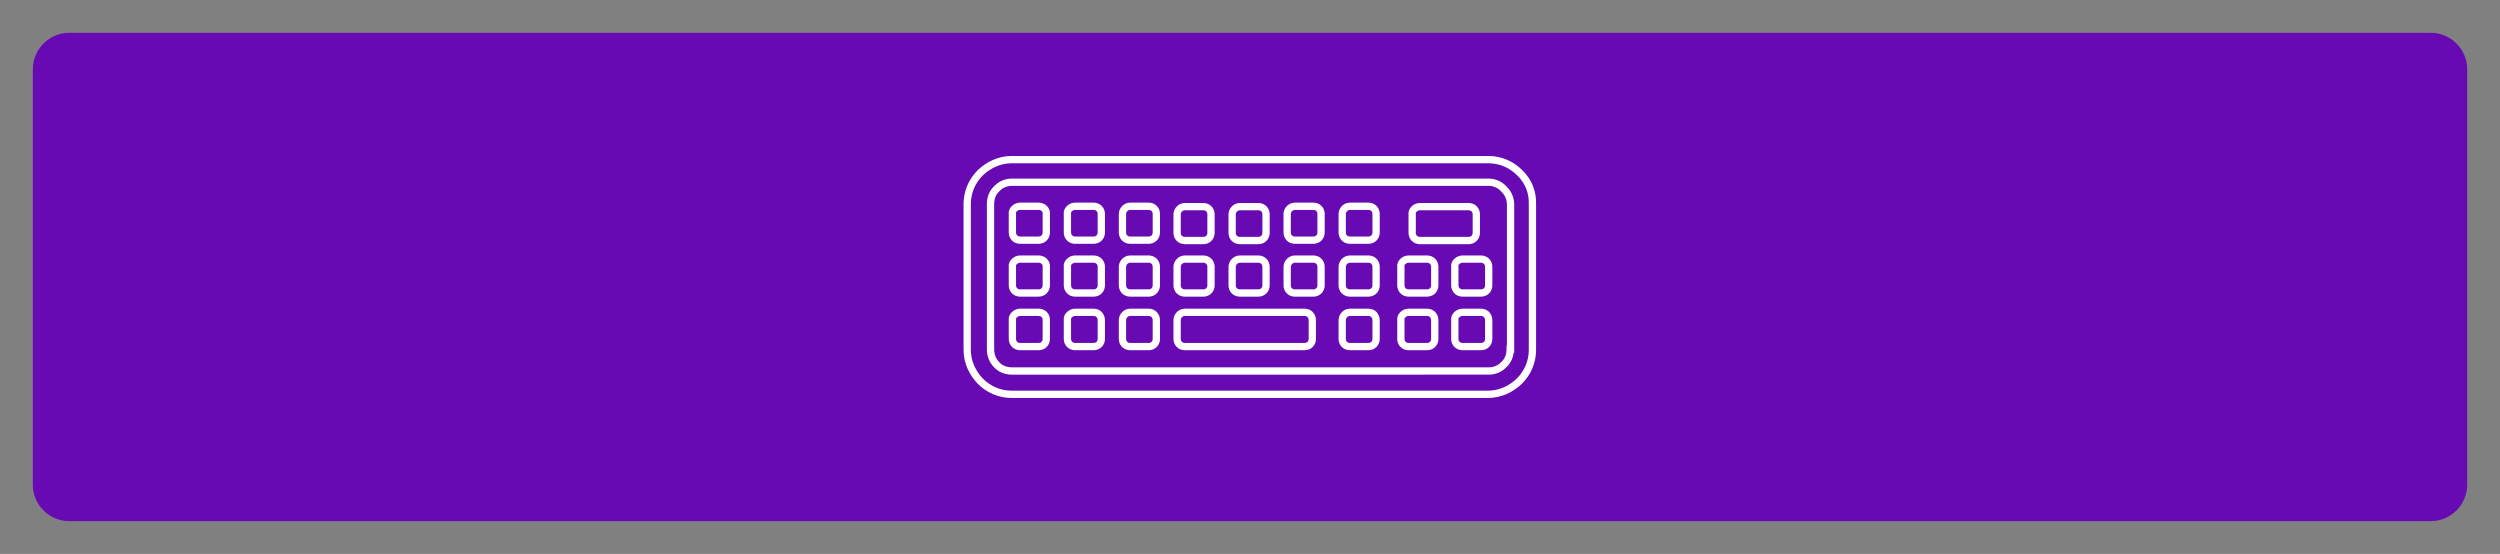 <?xml version="1.0" encoding="utf-8"?>
<!-- Generator: Adobe Illustrator 24.1.2, SVG Export Plug-In . SVG Version: 6.00 Build 0)  -->
<svg version="1.1" id="Layer_1" xmlns="http://www.w3.org/2000/svg" xmlns:xlink="http://www.w3.org/1999/xlink" x="0px" y="0px"
	 viewBox="0 0 686 152" style="enable-background:new 0 0 686 152;" xml:space="preserve">
<rect x="0" y="0" width="686" height="152" fill="#808080" stroke="none"/>
<style type="text/css">
	.st0{fill:#680AB3;}
	.st1{fill:none;stroke:#FFFFFF;stroke-width:2;stroke-miterlimit:10;}
</style>
<g transform="matrix(1, 0, 0, 1, 1026, 713)">
	<g>
		<path id="Rectangle_937-2_8_" class="st0" d="M-1007-704h648c5.5,0,10,4.5,10,10v114c0,5.5-4.5,10-10,10h-648c-5.5,0-10-4.5-10-10
			v-114C-1017-699.5-1012.5-704-1007-704z"/>
	</g>
</g>
<g>
	<path class="st1" d="M285,56.6h-5.1c-1.2,0-2.3,1.1-2.1,2.1v5.1c0,1.2,0.9,2.1,2.1,2.1h5.1c1.2,0,2.1-0.9,2.1-2.1v-5.1
		C287.2,57.5,286.2,56.6,285,56.6z"/>
	<path class="st1" d="M315.2,85.7h-5.1c-1.2,0-2.1,1.1-2.1,2.1V93c0,1.2,0.9,2.1,2.1,2.1h5.1c1.2,0,2.1-0.9,2.1-2.1v-5.1
		C317.3,86.6,316.4,85.7,315.2,85.7z"/>
	<path class="st1" d="M300.1,85.7H295c-1.2,0-2.3,1.1-2.1,2.1V93c0,1.2,0.9,2.1,2.1,2.1h5.1c1.2,0,2.1-0.9,2.1-2.1v-5.1
		C302.2,86.6,301.3,85.7,300.1,85.7z"/>
	<path class="st1" d="M285,71.1h-5.1c-1.2,0-2.3,1.1-2.1,2.1v5.1c0,1.2,0.9,2.1,2.1,2.1h5.1c1.2,0,2.1-0.9,2.1-2.1v-5.1
		C287.2,72,286.2,71.1,285,71.1z"/>
	<path class="st1" d="M300.1,71.1H295c-1.2,0-2.3,1.1-2.1,2.1v5.1c0,1.2,0.9,2.1,2.1,2.1h5.1c1.2,0,2.1-0.9,2.1-2.1v-5.1
		C302.2,72,301.3,71.1,300.1,71.1z"/>
	<path class="st1" d="M300.1,56.6H295c-1.2,0-2.3,1.1-2.1,2.1v5.1c0,1.2,0.9,2.1,2.1,2.1h5.1c1.2,0,2.1-0.9,2.1-2.1v-5.1
		C302.2,57.5,301.3,56.6,300.1,56.6z"/>
	<path class="st1" d="M340.2,80.4h5.1c1.2,0,2.1-0.9,2.1-2.1v-5.1c0-1.2-0.9-2.1-2.1-2.1h-5.1c-1.2,0-2.1,1.1-2.1,2.1v5.1
		C338.1,79.5,339,80.4,340.2,80.4z"/>
	<path class="st1" d="M285,85.7h-5.1c-1.2,0-2.3,1.1-2.1,2.1V93c0,1.2,0.9,2.1,2.1,2.1h5.1c1.2,0,2.1-0.9,2.1-2.1v-5.1
		C287.2,86.6,286.2,85.7,285,85.7z"/>
	<path class="st1" d="M387.5,63.9c0,1.2,0.9,2.1,2.1,2.1h13.4c1.2,0,2.1-0.9,2.1-2.1v-5.1c0-1.2-0.9-2.1-2.1-2.1h-13.4
		c-1.2,0-2.3,1.1-2.1,2.1V63.9z"/>
	<path class="st1" d="M340.2,66h5.1c1.2,0,2.1-0.9,2.1-2.1v-5.1c0-1.2-0.9-2.1-2.1-2.1h-5.1c-1.2,0-2.1,1.1-2.1,2.1v5.1
		C338.1,65.1,339,66,340.2,66z"/>
	<path class="st1" d="M325.1,80.4h5.1c1.2,0,2.1-0.9,2.1-2.1v-5.1c0-1.2-0.9-2.1-2.1-2.1h-5.1c-1.2,0-2.1,1.1-2.1,2.1v5.1
		C323,79.5,323.9,80.4,325.1,80.4z"/>
	<path class="st1" d="M325.1,66h5.1c1.2,0,2.1-0.9,2.1-2.1v-5.1c0-1.2-0.9-2.1-2.1-2.1h-5.1c-1.2,0-2.1,1.1-2.1,2.1v5.1
		C323,65.1,323.9,66,325.1,66z"/>
	<path class="st1" d="M360.4,56.6h-5.1c-1.2,0-2.1,1.1-2.1,2.1v5.1c0,1.2,0.9,2.1,2.1,2.1h5.1c1.2,0,2.1-0.9,2.1-2.1v-5.1
		C362.5,57.5,361.6,56.6,360.4,56.6z"/>
	<path class="st1" d="M391.6,71.1h-5.1c-1.2,0-2.3,1.1-2.1,2.1v5.1c0,1.2,0.9,2.1,2.1,2.1h5.1c1.2,0,2.1-0.9,2.1-2.1v-5.1
		C393.7,72,392.8,71.1,391.6,71.1z"/>
	<path class="st1" d="M391.6,85.7h-5.1c-1.2,0-2.3,1.1-2.1,2.1V93c0,1.2,0.9,2.1,2.1,2.1h5.1c1.2,0,2.1-0.9,2.1-2.1v-5.1
		C393.7,86.6,392.8,85.7,391.6,85.7z"/>
	<path class="st1" d="M375.5,56.6h-5.1c-1.2,0-2.1,1.1-2.1,2.1v5.1c0,1.2,0.9,2.1,2.1,2.1h5.1c1.2,0,2.1-0.9,2.1-2.1v-5.1
		C377.6,57.5,376.7,56.6,375.5,56.6z"/>
	<path class="st1" d="M315.2,71.1h-5.1c-1.2,0-2.1,1.1-2.1,2.1v5.1c0,1.2,0.9,2.1,2.1,2.1h5.1c1.2,0,2.1-0.9,2.1-2.1v-5.1
		C317.3,72,316.4,71.1,315.2,71.1z"/>
	<path class="st1" d="M406.4,71.1h-5.1c-1.2,0-2.3,1.1-2.1,2.1v5.1c0,1.2,0.9,2.1,2.1,2.1h5.1c1.2,0,2.1-0.9,2.1-2.1v-5.1
		C408.5,72,407.6,71.1,406.4,71.1z"/>
	<path class="st1" d="M417.2,47.6l-0.2-0.2c-2.3-2.3-5.3-3.6-8.6-3.6l-130.8,0c-3.3,0-6.3,1.4-8.6,3.6c-2.3,2.3-3.6,5.3-3.6,8.6V96
		c0,3.3,1.4,6.3,3.6,8.6c2.3,2.3,5.3,3.6,8.6,3.6h130.7c3.3,0,6.3-1.4,8.6-3.6c2.3-2.3,3.6-5.3,3.6-8.6V56
		C420.6,52.7,419.4,49.8,417.2,47.6z"/>
	<path class="st1" d="M414.4,95.8c0,1.7-0.6,3.2-1.7,4.2c-1.1,1.2-2.6,1.8-4.2,1.8H277.7c-1.7,0-3.2-0.6-4.2-1.7
		c-1.1-1.1-1.7-2.6-1.7-4.2V56c0-1.7,0.6-3.2,1.7-4.2c1.1-1.2,2.6-1.8,4.2-1.8h130.8c1.7,0,3.2,0.8,4.1,1.8l0.2,0.2
		c1.1,1.1,1.7,2.6,1.7,4.1V95.8L414.4,95.8z"/>
	<path class="st1" d="M406.4,85.7h-5.1c-1.2,0-2.3,1.1-2.1,2.1V93c0,1.2,0.9,2.1,2.1,2.1h5.1c1.2,0,2.1-0.9,2.1-2.1v-5.1
		C408.5,86.6,407.6,85.7,406.4,85.7z"/>
	<path class="st1" d="M315.2,56.6h-5.1c-1.2,0-2.1,1.1-2.1,2.1v5.1c0,1.2,0.9,2.1,2.1,2.1h5.1c1.2,0,2.1-0.9,2.1-2.1v-5.1
		C317.3,57.5,316.4,56.6,315.2,56.6z"/>
	<path class="st1" d="M375.5,71.1h-5.1c-1.2,0-2.1,1.1-2.1,2.1v5.1c0,1.2,0.9,2.1,2.1,2.1h5.1c1.2,0,2.1-0.9,2.1-2.1v-5.1
		C377.6,72,376.7,71.1,375.5,71.1z"/>
	<path class="st1" d="M358,85.7h-32.9c-1.2,0-2.1,1.1-2.1,2.1V93c0,1.2,0.9,2.1,2.1,2.1H358c1.2,0,2.1-0.9,2.1-2.1v-5.1
		C360.1,86.6,359.2,85.7,358,85.7z"/>
	<path class="st1" d="M360.4,71.1h-5.1c-1.2,0-2.1,1.1-2.1,2.1v5.1c0,1.2,0.9,2.1,2.1,2.1h5.1c1.2,0,2.1-0.9,2.1-2.1v-5.1
		C362.5,72,361.6,71.1,360.4,71.1z"/>
	<path class="st1" d="M375.5,85.7h-5.1c-1.2,0-2.1,1.1-2.1,2.1V93c0,1.2,0.9,2.1,2.1,2.1h5.1c1.2,0,2.1-0.9,2.1-2.1v-5.1
		C377.6,86.6,376.7,85.7,375.5,85.7z"/>
</g>
</svg>
